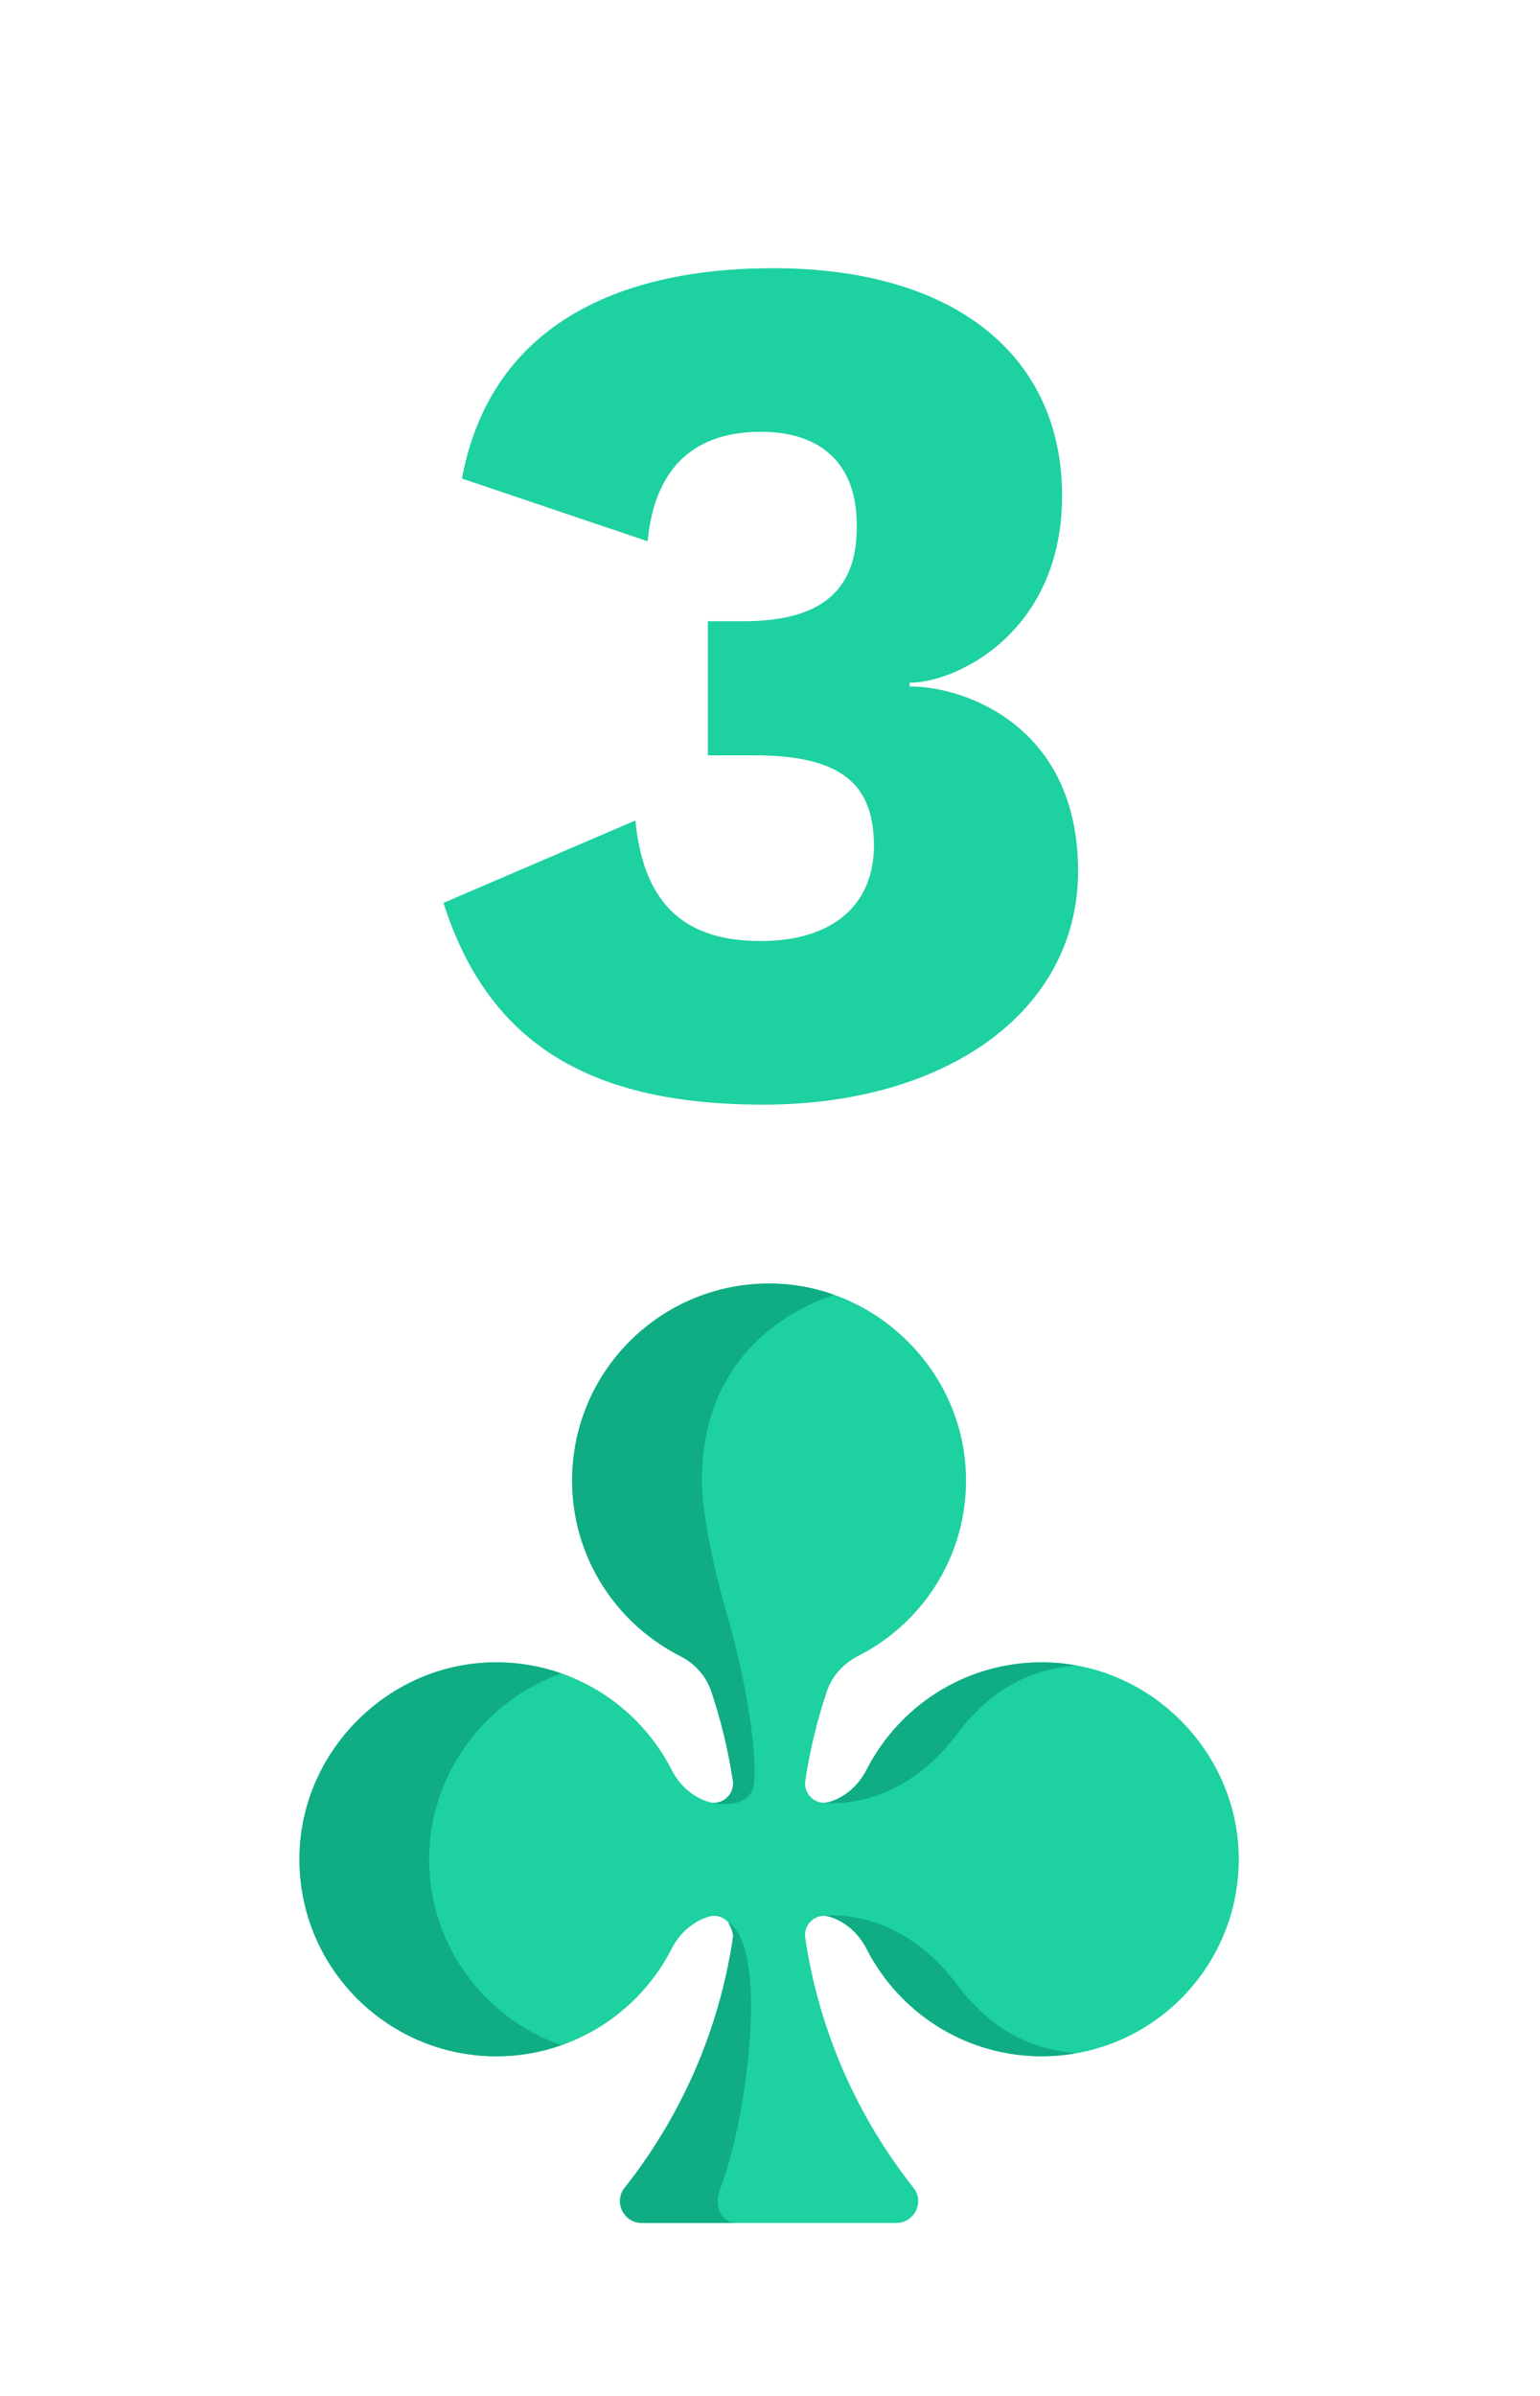 <?xml version="1.0" encoding="UTF-8"?>
<svg width="72px" height="112px" viewBox="0 0 72 112" version="1.1" xmlns="http://www.w3.org/2000/svg" xmlns:xlink="http://www.w3.org/1999/xlink">
    <title>3c</title>
    <g id="Page-1" stroke="none" stroke-width="1" fill="none" fill-rule="evenodd">
        <g id="Artboard" transform="translate(-208, -416)">
            <g id="card" transform="translate(208, 416)">
                <rect id="Rectangle" fill-opacity="0" fill="#FFFFFF" fill-rule="evenodd" x="1" y="0" width="71" height="112"></rect>
                <g id="rank/three" transform="translate(16, 12)" fill="#1DD1A1" fill-rule="nonzero">
                    <path d="M19.684,39.638 C28.251,39.638 34.404,35.267 34.404,28.712 C34.404,21.985 29.171,20.087 26.526,20.087 L26.526,19.915 C28.711,19.915 33.656,17.558 33.656,11.175 C33.656,4.735 28.769,0.537 20.144,0.537 C12.784,0.537 6.919,3.297 5.596,10.37 L14.279,13.303 C14.624,9.68 16.636,8.185 19.569,8.185 C22.444,8.185 24.111,9.738 24.054,12.67 C24.054,15.602 22.386,17.04 18.764,17.04 L17.096,17.04 L17.096,23.308 L19.224,23.308 C23.076,23.308 24.801,24.457 24.859,27.39 C24.916,30.323 22.904,31.99 19.569,31.99 C16.176,31.99 14.106,30.438 13.704,26.355 L4.734,30.207 C6.861,36.877 11.691,39.638 19.684,39.638 Z" id="Shape"></path>
                </g>
                <g id="suit/club-4c" transform="translate(14, 60)" fill-rule="nonzero">
                    <path d="M35.248,17.723 C31.441,17.504 28.109,19.604 26.511,22.738 C26.158,23.429 25.57,23.973 24.832,24.217 C24.823,24.22 24.814,24.223 24.805,24.226 C24.178,24.433 23.552,23.898 23.65,23.245 C23.866,21.811 24.205,20.418 24.655,19.075 C24.899,18.345 25.433,17.76 26.119,17.411 C29.261,15.816 31.368,12.48 31.149,8.666 C30.882,4.004 27.004,0.196 22.338,0.008 C17.079,-0.204 12.749,3.996 12.749,9.208 C12.749,12.798 14.808,15.9 17.807,17.417 C18.486,17.761 19.014,18.342 19.256,19.065 C19.707,20.411 20.048,21.808 20.264,23.245 C20.362,23.898 19.736,24.433 19.109,24.226 C19.1,24.223 19.09,24.22 19.081,24.217 C18.344,23.973 17.757,23.43 17.404,22.738 C15.806,19.605 12.474,17.504 8.666,17.723 C4.004,17.99 0.196,21.869 0.008,26.534 C-0.204,31.793 3.996,36.123 9.208,36.123 C12.786,36.123 15.88,34.078 17.402,31.095 C17.756,30.401 18.347,29.856 19.087,29.612 C19.095,29.609 19.104,29.606 19.112,29.603 C19.74,29.397 20.364,29.931 20.267,30.585 C19.617,34.959 17.824,38.959 15.202,42.275 C14.677,42.938 15.163,43.914 16.009,43.914 L27.906,43.914 C28.751,43.914 29.237,42.938 28.713,42.275 C26.09,38.959 24.297,34.959 23.647,30.585 C23.55,29.931 24.175,29.396 24.802,29.603 C24.811,29.606 24.819,29.609 24.828,29.612 C25.568,29.856 26.158,30.401 26.512,31.095 C28.035,34.078 31.128,36.123 34.706,36.123 C39.918,36.123 44.119,31.793 43.907,26.534 C43.719,21.869 39.91,17.99 35.248,17.723 Z" id="Path" fill="#1DD1A1"></path>
                    <path d="M20.032,29.848 C22.036,31.102 20.853,39.333 19.684,42.275 C19.371,43.061 19.645,43.914 20.491,43.914 L20.491,43.914 L16.009,43.914 C15.163,43.914 14.677,42.938 15.202,42.275 C17.824,38.959 19.617,34.959 20.267,30.585 C20.31,30.297 20.032,29.848 20.032,29.848 Z M8.666,17.723 C9.927,17.651 11.133,17.837 12.244,18.227 C8.781,19.455 6.224,22.733 6.071,26.534 C5.902,30.722 8.535,34.312 12.245,35.605 C11.294,35.938 10.273,36.123 9.208,36.123 C3.996,36.123 -0.204,31.793 0.008,26.534 C0.196,21.869 4.004,17.99 8.666,17.723 Z M30.708,32.724 C32.326,34.872 34.067,35.751 36.276,35.981 C35.939,36.04 35.597,36.087 35.248,36.107 C31.441,36.325 28.109,34.225 26.511,31.092 C26.158,30.4 25.57,29.857 24.832,29.613 C24.825,29.61 24.685,29.575 24.587,29.562 L24.535,29.558 C24.535,29.558 27.965,29.082 30.708,32.724 Z M22.067,0.001 L22.338,0.008 C23.258,0.045 24.145,0.227 24.982,0.524 C21.392,1.781 18.812,4.644 18.812,9.208 C18.812,10.855 19.484,13.768 19.923,15.24 C21.043,18.993 21.476,22.756 21.2,23.612 C20.916,24.495 19.586,24.349 19.371,24.275 L19.371,24.275 C19.896,24.278 20.349,23.807 20.264,23.245 C20.048,21.808 19.708,20.411 19.256,19.065 C19.014,18.342 18.487,17.761 17.807,17.417 C17.678,17.352 17.553,17.28 17.428,17.209 L17.428,17.209 L17.177,17.062 C14.525,15.448 12.749,12.54 12.749,9.208 C12.749,3.996 17.079,-0.204 22.338,0.008 Z M26.511,22.738 C28.109,19.604 31.441,17.504 35.248,17.723 C35.597,17.743 35.939,17.789 36.276,17.848 C34.067,18.078 32.326,18.957 30.708,21.106 C27.965,24.748 24.535,24.271 24.535,24.271 L24.535,24.271 L24.587,24.267 C24.685,24.255 24.825,24.219 24.832,24.217 C25.57,23.973 26.158,23.429 26.511,22.738 Z" id="Combined-Shape" fill="#10AC84"></path>
                </g>
            </g>
        </g>
    </g>
</svg>
